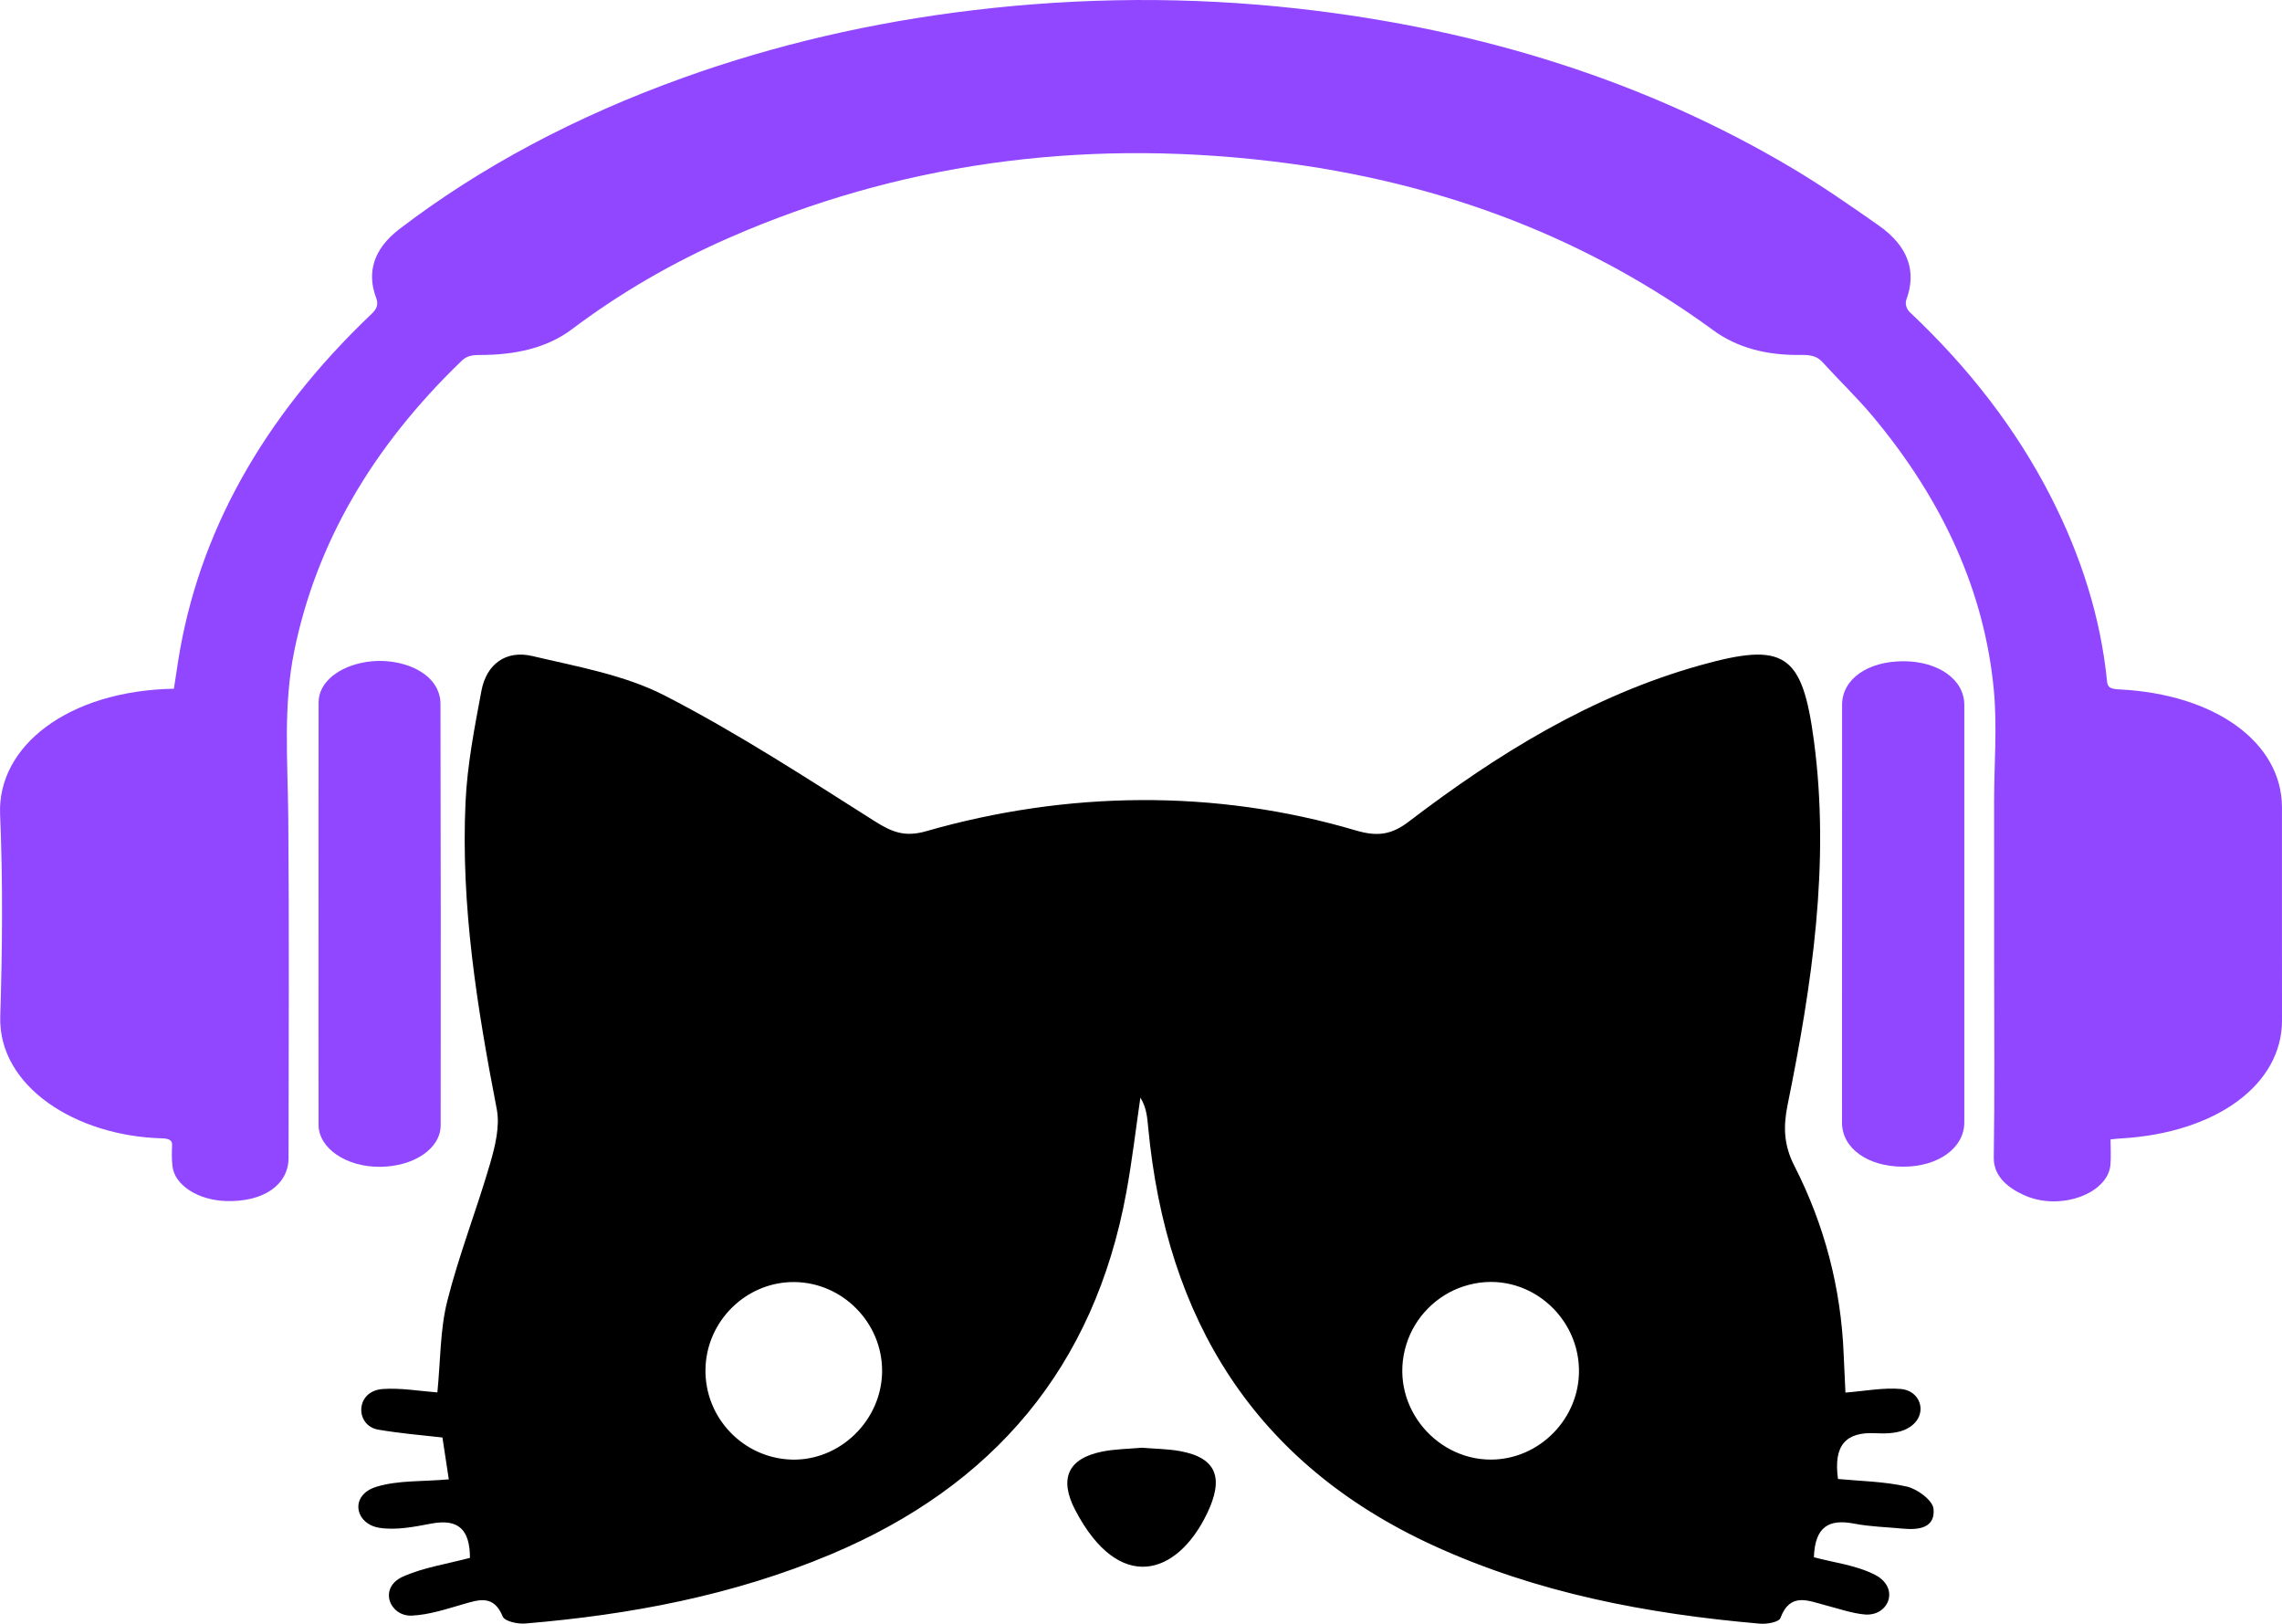 <svg version="1.1" id="Capa_1" xmlns="http://www.w3.org/2000/svg" xmlns:xlink="http://www.w3.org/1999/xlink" x="0px" y="0px" viewBox="673.618 335.462 567.152 403.532" style="enable-background:new 0 0 1920 1080;" xml:space="preserve">
<style type="text/css">
	.st0{fill:#9146ff;}
</style>
<g>
	<g>
		<path class="st0" d="M1198.16,618.62c0,2.27,0.15,4.3-0.03,6.32c-0.62,7.11-12.33,11.49-21.18,7.65c-4.73-2.05-7.87-5.1-7.81-9.43
			c0.23-15.6,0.09-31.2,0.09-46.8c0-13.98-0.02-27.95-0.01-41.93c0.01-9.17,0.79-18.37-0.07-27.5
			c-2.29-24.17-12.43-46.89-30.1-68.02c-3.84-4.59-8.37-8.92-12.45-13.42c-1.29-1.42-2.76-1.86-5.28-1.82
			c-8.59,0.14-15.9-1.75-21.92-6.15c-29.98-21.9-66.01-36.84-110.04-42.02c-48.39-5.7-93.1,0.99-134.21,18.91
			c-14.69,6.4-27.74,14.11-39.39,22.87c-6.2,4.66-14.04,6.41-22.96,6.4c-2.05,0-3.27,0.31-4.46,1.46
			c-22.54,21.7-36.15,45.7-41.55,71.9c-2.84,13.76-1.66,27.54-1.53,41.34c0.25,28.28,0.1,56.55,0.07,84.83
			c-0.01,6.75-6.31,11.03-15.59,10.72c-6.99-0.23-12.77-3.99-13.27-8.71c-0.18-1.7-0.17-3.41-0.08-5.12
			c0.07-1.27-0.73-1.7-2.54-1.75c-21.37-0.56-40.71-12.89-40.17-30.3c0.52-16.73,0.67-33.49-0.04-50.21
			c-0.73-16.95,16.94-30.75,43.2-31.22c0.34-2.25,0.68-4.54,1.04-6.83c4.97-31.56,20.83-60.38,48.08-86.32
			c1.36-1.29,1.75-2.39,1.14-4c-2.39-6.31-0.63-12.18,5.79-17.09c20.15-15.39,43.69-27.97,70.62-37.63
			c22.74-8.15,46.75-13.76,72.2-16.78c26.83-3.19,53.63-3.36,80.4-0.38c46.41,5.18,87.19,18.51,122.46,39.38
			c7.69,4.55,14.85,9.53,21.95,14.51c7.43,5.22,9.47,11.48,6.87,18.5c-0.34,0.93,0.04,2.27,0.86,3.05
			c14.99,14.1,26.61,29.37,35,45.74c7.65,14.94,12.48,30.29,14.04,46.07c0.15,1.51,0.96,1.84,3.04,1.95
			c23.87,1.17,40.42,13.21,40.43,29.34c0.01,17.63-0.02,35.27,0.01,52.9c0.03,15.97-16.36,27.99-40.06,29.35
			C1200.02,618.4,1199.33,618.5,1198.16,618.62z"></path>
		<path class="st0" d="M752.78,562.34c0-17.46-0.02-34.93,0.02-52.39c0.01-4.88,5-8.95,11.99-10c6.61-0.99,13.69,1.18,16.67,5.4
			c1.05,1.48,1.63,3.27,1.63,4.92c0.09,34.94,0.08,69.89,0.05,104.83c0,5.78-6.61,10.25-15.05,10.33
			c-8.37,0.08-15.29-4.59-15.3-10.43C752.75,597.44,752.77,579.89,752.78,562.34z"></path>
		<path class="st0" d="M1161.81,562.49c0,17.31,0,34.61,0,51.92c0,6.32-6.46,10.99-15.17,10.99c-8.83,0-15.22-4.58-15.22-10.95
			c0-34.61,0-69.23,0.02-103.84c0-6.38,6.37-10.86,15.33-10.82c8.66,0.04,15.03,4.59,15.04,10.81
			C1161.82,527.89,1161.81,545.19,1161.81,562.49z"></path>
	</g>
	<g>
		<g>
			<path d="M782.32,681.5c0.8-8.06,0.67-15.63,2.46-22.71c2.92-11.54,7.31-22.7,10.64-34.15c1.26-4.34,2.48-9.28,1.66-13.54
				c-4.88-25.23-8.96-50.54-7.76-76.32c0.43-9.26,2.23-18.5,3.95-27.64c1.26-6.69,6.13-10.19,12.67-8.64
				c11.12,2.63,22.83,4.66,32.83,9.79c18.03,9.26,35.11,20.41,52.27,31.27c4.24,2.68,7.45,3.99,12.71,2.48
				c35.03-10.05,71.9-10.54,106.84-0.2c5.39,1.59,8.9,1.06,13.15-2.19c22.02-16.81,45.39-31.27,72.37-38.84
				c21.01-5.9,25.43-3,28.32,18.7c4.08,30.63-0.49,60.7-6.55,90.6c-1.09,5.4-0.93,9.93,1.68,15.05
				c7.49,14.66,11.62,30.37,12.27,46.91c0.11,2.84,0.26,5.68,0.44,9.47c4.92-0.4,9.39-1.27,13.74-0.9c5.66,0.49,7.1,7.68,0.78,10.23
				c-2.03,0.82-4.69,0.9-7.06,0.77c-7.43-0.39-10.47,3.06-9.31,11.37c5.49,0.53,11.45,0.6,17.13,1.89c2.6,0.59,6.4,3.42,6.61,5.53
				c0.47,4.75-3.69,5.3-7.61,4.92c-4.05-0.39-8.17-0.48-12.15-1.25c-6.22-1.2-9.71,0.74-9.97,8.36c4.89,1.32,10.41,1.94,15.14,4.34
				c6.35,3.23,3.47,10.42-2.53,9.88c-3.2-0.29-6.49-1.45-9.73-2.29c-4.33-1.13-8.8-3.29-11.2,3.19c-0.36,0.98-3.34,1.54-5.03,1.39
				c-28.08-2.43-55.53-7.62-81.34-19.48c-44.35-20.39-66.23-56.18-70.75-103.76c-0.24-2.49-0.39-4.98-1.95-7.49
				c-1.15,7.86-2.06,15.77-3.5,23.58c-7.95,43.4-33.02,72.91-73.37,89.89c-24.32,10.23-49.91,15.04-76.06,17.22
				c-1.86,0.15-5.06-0.56-5.54-1.73c-2.26-5.51-5.92-4.21-9.99-3.03c-4.13,1.2-8.35,2.59-12.57,2.79c-5.56,0.27-8.44-6.92-2.24-9.69
				c5.19-2.31,10.96-3.14,16.65-4.66c-0.03-6.94-2.77-9.82-9.64-8.51c-4.22,0.8-8.67,1.69-12.84,1.05
				c-6.12-0.94-7.56-8.13-0.75-10.21c5.43-1.65,11.36-1.25,17.97-1.84l-1.58-10.4c-5.59-0.6-10.84-1.08-15.95-1.95
				c-5.81-0.99-5.81-9.62,1.12-10.1C773.17,680.34,777.68,681.13,782.32,681.5z M1037.42,655.12c-6.78,2.19-12.17,7.64-14.28,14.44
				c-4.54,14.62,6.89,28.61,20.94,28.63c12.2,0.02,22.27-10.33,21.96-22.58C1065.69,661.48,1051.83,650.47,1037.42,655.12z
				 M871.09,654.07c-11.94-0.13-21.93,9.64-22.14,21.66c-0.21,12.03,9.36,22.08,21.36,22.46c12.09,0.38,22.52-9.82,22.54-22.04
				C892.87,664.17,883.04,654.2,871.09,654.07z"></path>
			<path d="M957.39,695.24c3.31,0.28,6.46,0.29,9.5,0.84c9.33,1.69,10.86,6.9,6.72,15.51c-7.49,15.56-21.87,19.88-32.71-0.76
				c-4.12-7.84-1.95-12.92,6.7-14.64C950.86,695.55,954.24,695.53,957.39,695.24z"></path>
		</g>
	</g>
</g>
</svg>
